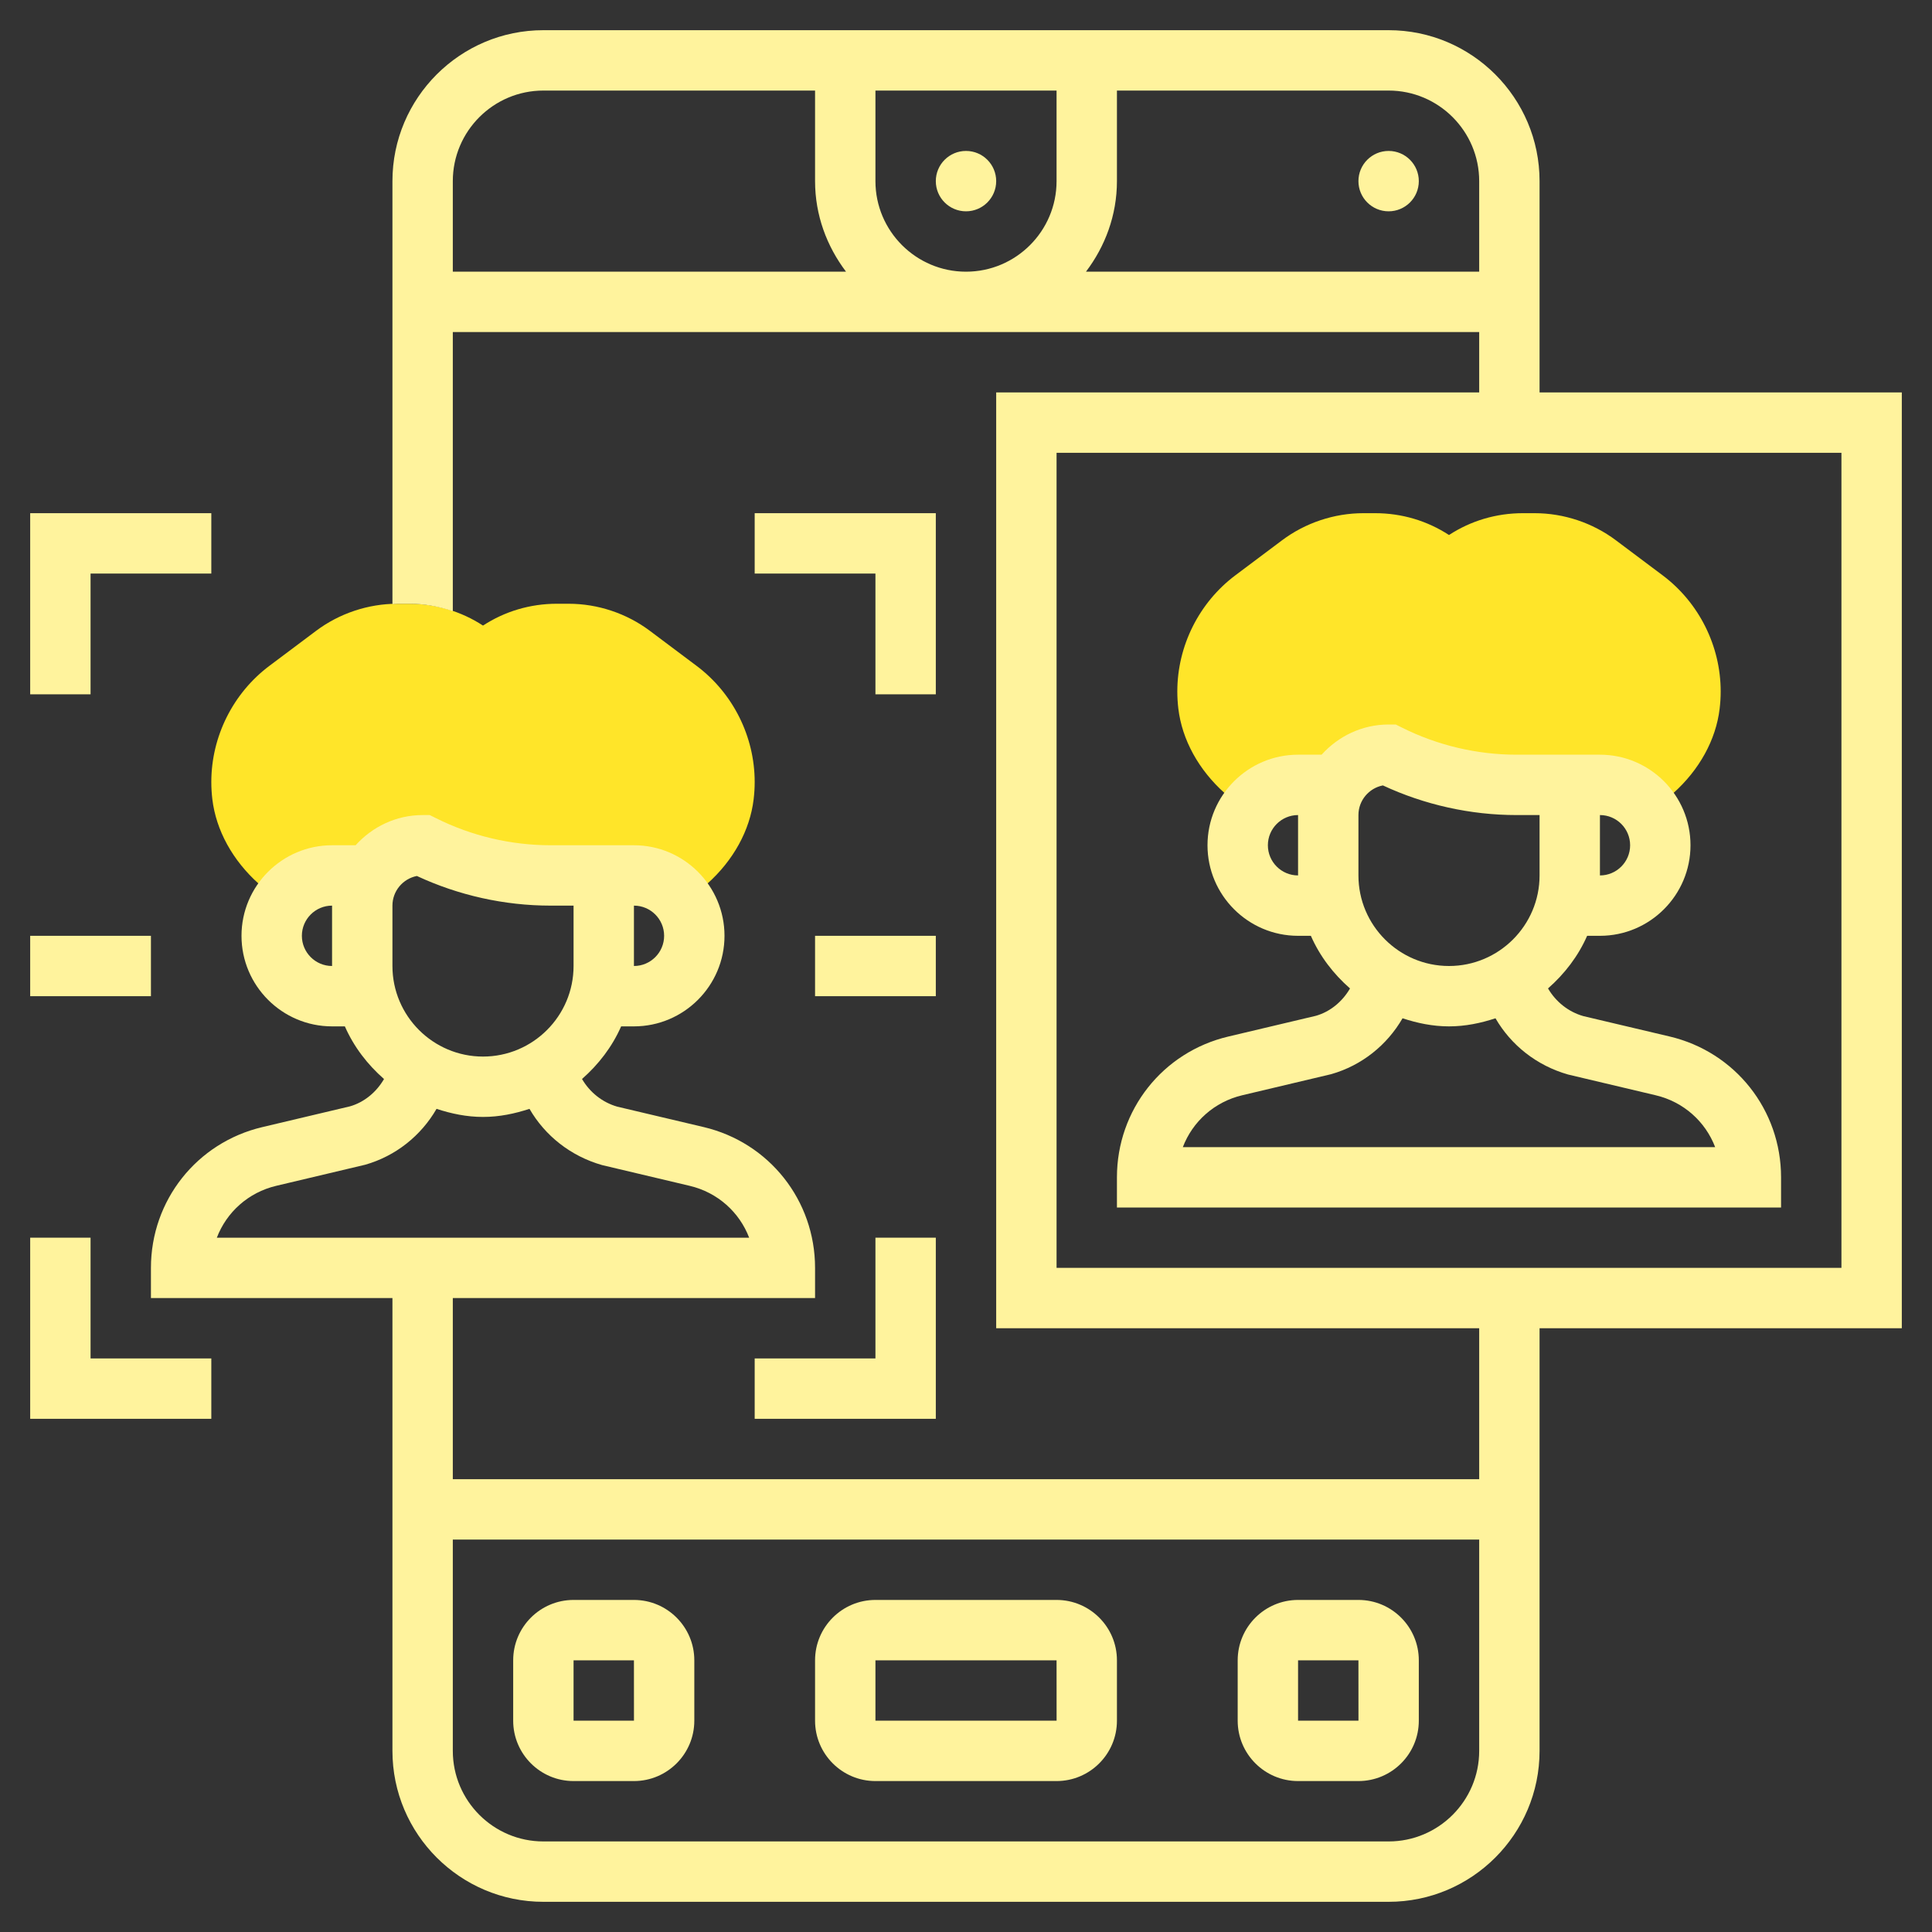 <?xml version="1.0"?>
<svg xmlns="http://www.w3.org/2000/svg" id="Layer_5" enable-background="new 0 0 64 64" height="512px" viewBox="0 0 64 64" width="512px" class=""><rect x="0" y="0" width="64" height="64" fill="#333333" stroke="none"/><g><link xmlns="" type="text/css" id="dark-mode" rel="stylesheet" href=""/><style xmlns="" type="text/css" id="dark-mode-custom-style"/><g><g><path d="m23.076 22.058-1.547-1.16c-.771-.579-1.727-.898-2.691-.898h-.395c-.879 0-1.722.252-2.443.723-.722-.471-1.564-.723-2.443-.723h-.395c-.964 0-1.92.319-2.691.897l-1.547 1.16c-1.205.904-1.924 2.342-1.924 3.848 0 .193.012.385.034.571.124 1.03.671 2.026 1.539 2.802l.738.66c.354-.562.976-.938 1.689-.938h1.277c.346-.595.984-1 1.723-1 1.315.658 2.766 1 4.236 1h1.764 1c.713 0 1.334.376 1.689.937l.737-.659c.869-.776 1.416-1.772 1.539-2.798.023-.19.035-.382.035-.575 0-1.506-.719-2.944-1.924-3.847z" fill="#f0bc5e" data-original="#F0BC5E" class="active-path" style="fill:#FFE529" data-old_color="#f0bc5e"/></g><g><path d="m55.076 19.058-1.547-1.16c-.771-.579-1.727-.898-2.691-.898h-.395c-.879 0-1.722.252-2.443.723-.722-.471-1.564-.723-2.443-.723h-.395c-.964 0-1.92.319-2.691.897l-1.547 1.16c-1.205.904-1.924 2.342-1.924 3.848 0 .193.012.385.034.571.124 1.03.671 2.026 1.539 2.802l.738.66c.354-.562.976-.938 1.689-.938h1.277c.346-.595.984-1 1.723-1 1.315.658 2.766 1 4.236 1h1.764 1c.713 0 1.334.376 1.689.937l.737-.659c.869-.776 1.416-1.772 1.539-2.798.023-.19.035-.382.035-.575 0-1.506-.719-2.944-1.924-3.847z" fill="#f0bc5e" data-original="#F0BC5E" class="active-path" style="fill:#FFE529" data-old_color="#f0bc5e"/></g><g><path d="m29 59h6c1.103 0 2-.897 2-2v-2c0-1.103-.897-2-2-2h-6c-1.103 0-2 .897-2 2v2c0 1.103.897 2 2 2zm0-4h6l.001 2h-6.001z" data-original="#000000" class="" data-old_color="#000000" style="fill:#FFF39D"/><path d="m19 59h2c1.103 0 2-.897 2-2v-2c0-1.103-.897-2-2-2h-2c-1.103 0-2 .897-2 2v2c0 1.103.897 2 2 2zm0-4h2l.001 2h-2.001z" data-original="#000000" class="" data-old_color="#000000" style="fill:#FFF39D"/><path d="m43 59h2c1.103 0 2-.897 2-2v-2c0-1.103-.897-2-2-2h-2c-1.103 0-2 .897-2 2v2c0 1.103.897 2 2 2zm0-4h2l.001 2h-2.001z" data-original="#000000" class="" data-old_color="#000000" style="fill:#FFF39D"/><circle cx="32" cy="6" r="1" data-original="#000000" class="" data-old_color="#000000" style="fill:#FFF39D"/><circle cx="46" cy="6" r="1" data-original="#000000" class="" data-old_color="#000000" style="fill:#FFF39D"/><path d="m59 39c0-2.232-1.517-4.15-3.688-4.664l-2.862-.676c-.501-.143-.914-.479-1.17-.917.548-.481.999-1.067 1.296-1.743h.424c1.654 0 3-1.346 3-3s-1.346-3-3-3h-1-1.764c-1.309 0-2.619-.309-3.789-.895l-.211-.105h-.236c-.883 0-1.67.391-2.22 1h-.78c-1.654 0-3 1.346-3 3s1.346 3 3 3h.424c.297.677.748 1.263 1.297 1.744-.254.437-.657.77-1.127.905l-2.905.688c-2.172.513-3.689 2.431-3.689 4.663v1h22zm-6-12c.552 0 1 .449 1 1s-.448 1-1 1zm-10 2c-.552 0-1-.449-1-1s.448-1 1-1zm2-2c0-.486.349-.893.81-.982 1.379.643 2.904.982 4.426.982h.764v2c0 1.654-1.346 3-3 3s-3-1.346-3-3zm-5.817 11c.322-.844 1.042-1.499 1.967-1.718l2.949-.699c1.013-.289 1.85-.964 2.362-1.851.488.16.999.268 1.539.268.541 0 1.052-.108 1.54-.268.514.888 1.36 1.565 2.405 1.863l2.905.688c.925.219 1.645.874 1.967 1.718h-17.634z" data-original="#000000" class="" data-old_color="#000000" style="fill:#FFF39D"/><path d="m31 17h-6v2h4v4h2z" data-original="#000000" class="" data-old_color="#000000" style="fill:#FFF39D"/><path d="m25 45v2h6v-6h-2v4z" data-original="#000000" class="" data-old_color="#000000" style="fill:#FFF39D"/><path d="m3 41h-2v6h6v-2h-4z" data-original="#000000" class="" data-old_color="#000000" style="fill:#FFF39D"/><path d="m3 19h4v-2h-6v6h2z" data-original="#000000" class="" data-old_color="#000000" style="fill:#FFF39D"/><path d="m1 31h4v2h-4z" data-original="#000000" class="" data-old_color="#000000" style="fill:#FFF39D"/><path d="m27 31h4v2h-4z" data-original="#000000" class="" data-old_color="#000000" style="fill:#FFF39D"/><path d="m51 13v-7c0-2.757-2.243-5-5-5h-28c-2.757 0-5 2.243-5 5v14.013c.054-.002.108-.013.162-.013h.395c.499 0 .983.09 1.443.246v-9.246h34v2h-16v31h16v5h-34v-6h12v-1c0-2.232-1.517-4.15-3.688-4.664l-2.862-.676c-.501-.143-.914-.479-1.17-.917.548-.481.999-1.067 1.296-1.743h.424c1.654 0 3-1.346 3-3s-1.346-3-3-3h-1-1.764c-1.309 0-2.619-.309-3.789-.895l-.211-.105h-.236c-.883 0-1.67.391-2.22 1h-.78c-1.654 0-3 1.346-3 3s1.346 3 3 3h.424c.297.677.748 1.263 1.297 1.744-.254.437-.657.77-1.127.905l-2.905.688c-2.172.513-3.689 2.431-3.689 4.663v1h8v15c0 2.757 2.243 5 5 5h28c2.757 0 5-2.243 5-5v-14h12v-31zm-30 17c.552 0 1 .449 1 1s-.448 1-1 1zm-10 2c-.552 0-1-.449-1-1s.448-1 1-1zm2-2c0-.486.349-.893.81-.982 1.379.643 2.904.982 4.426.982h.764v2c0 1.654-1.346 3-3 3s-3-1.346-3-3zm-5.817 11c.322-.844 1.042-1.499 1.967-1.718l2.949-.699c1.013-.289 1.85-.964 2.362-1.851.488.16.999.268 1.539.268.541 0 1.052-.108 1.54-.268.514.888 1.36 1.565 2.405 1.863l2.905.688c.925.219 1.645.874 1.967 1.718h-17.634zm41.817 17c0 1.654-1.346 3-3 3h-28c-1.654 0-3-1.346-3-3v-7h34zm-34-49v-3c0-1.654 1.346-3 3-3h9v3c0 1.13.391 2.162 1.026 3zm20-3c0 1.654-1.346 3-3 3s-3-1.346-3-3v-3h6zm.974 3c.635-.838 1.026-1.87 1.026-3v-3h9c1.654 0 3 1.346 3 3v3zm25.026 33h-26v-27h26z" data-original="#000000" class="" data-old_color="#000000" style="fill:#FFF39D"/></g></g></g> </svg>
